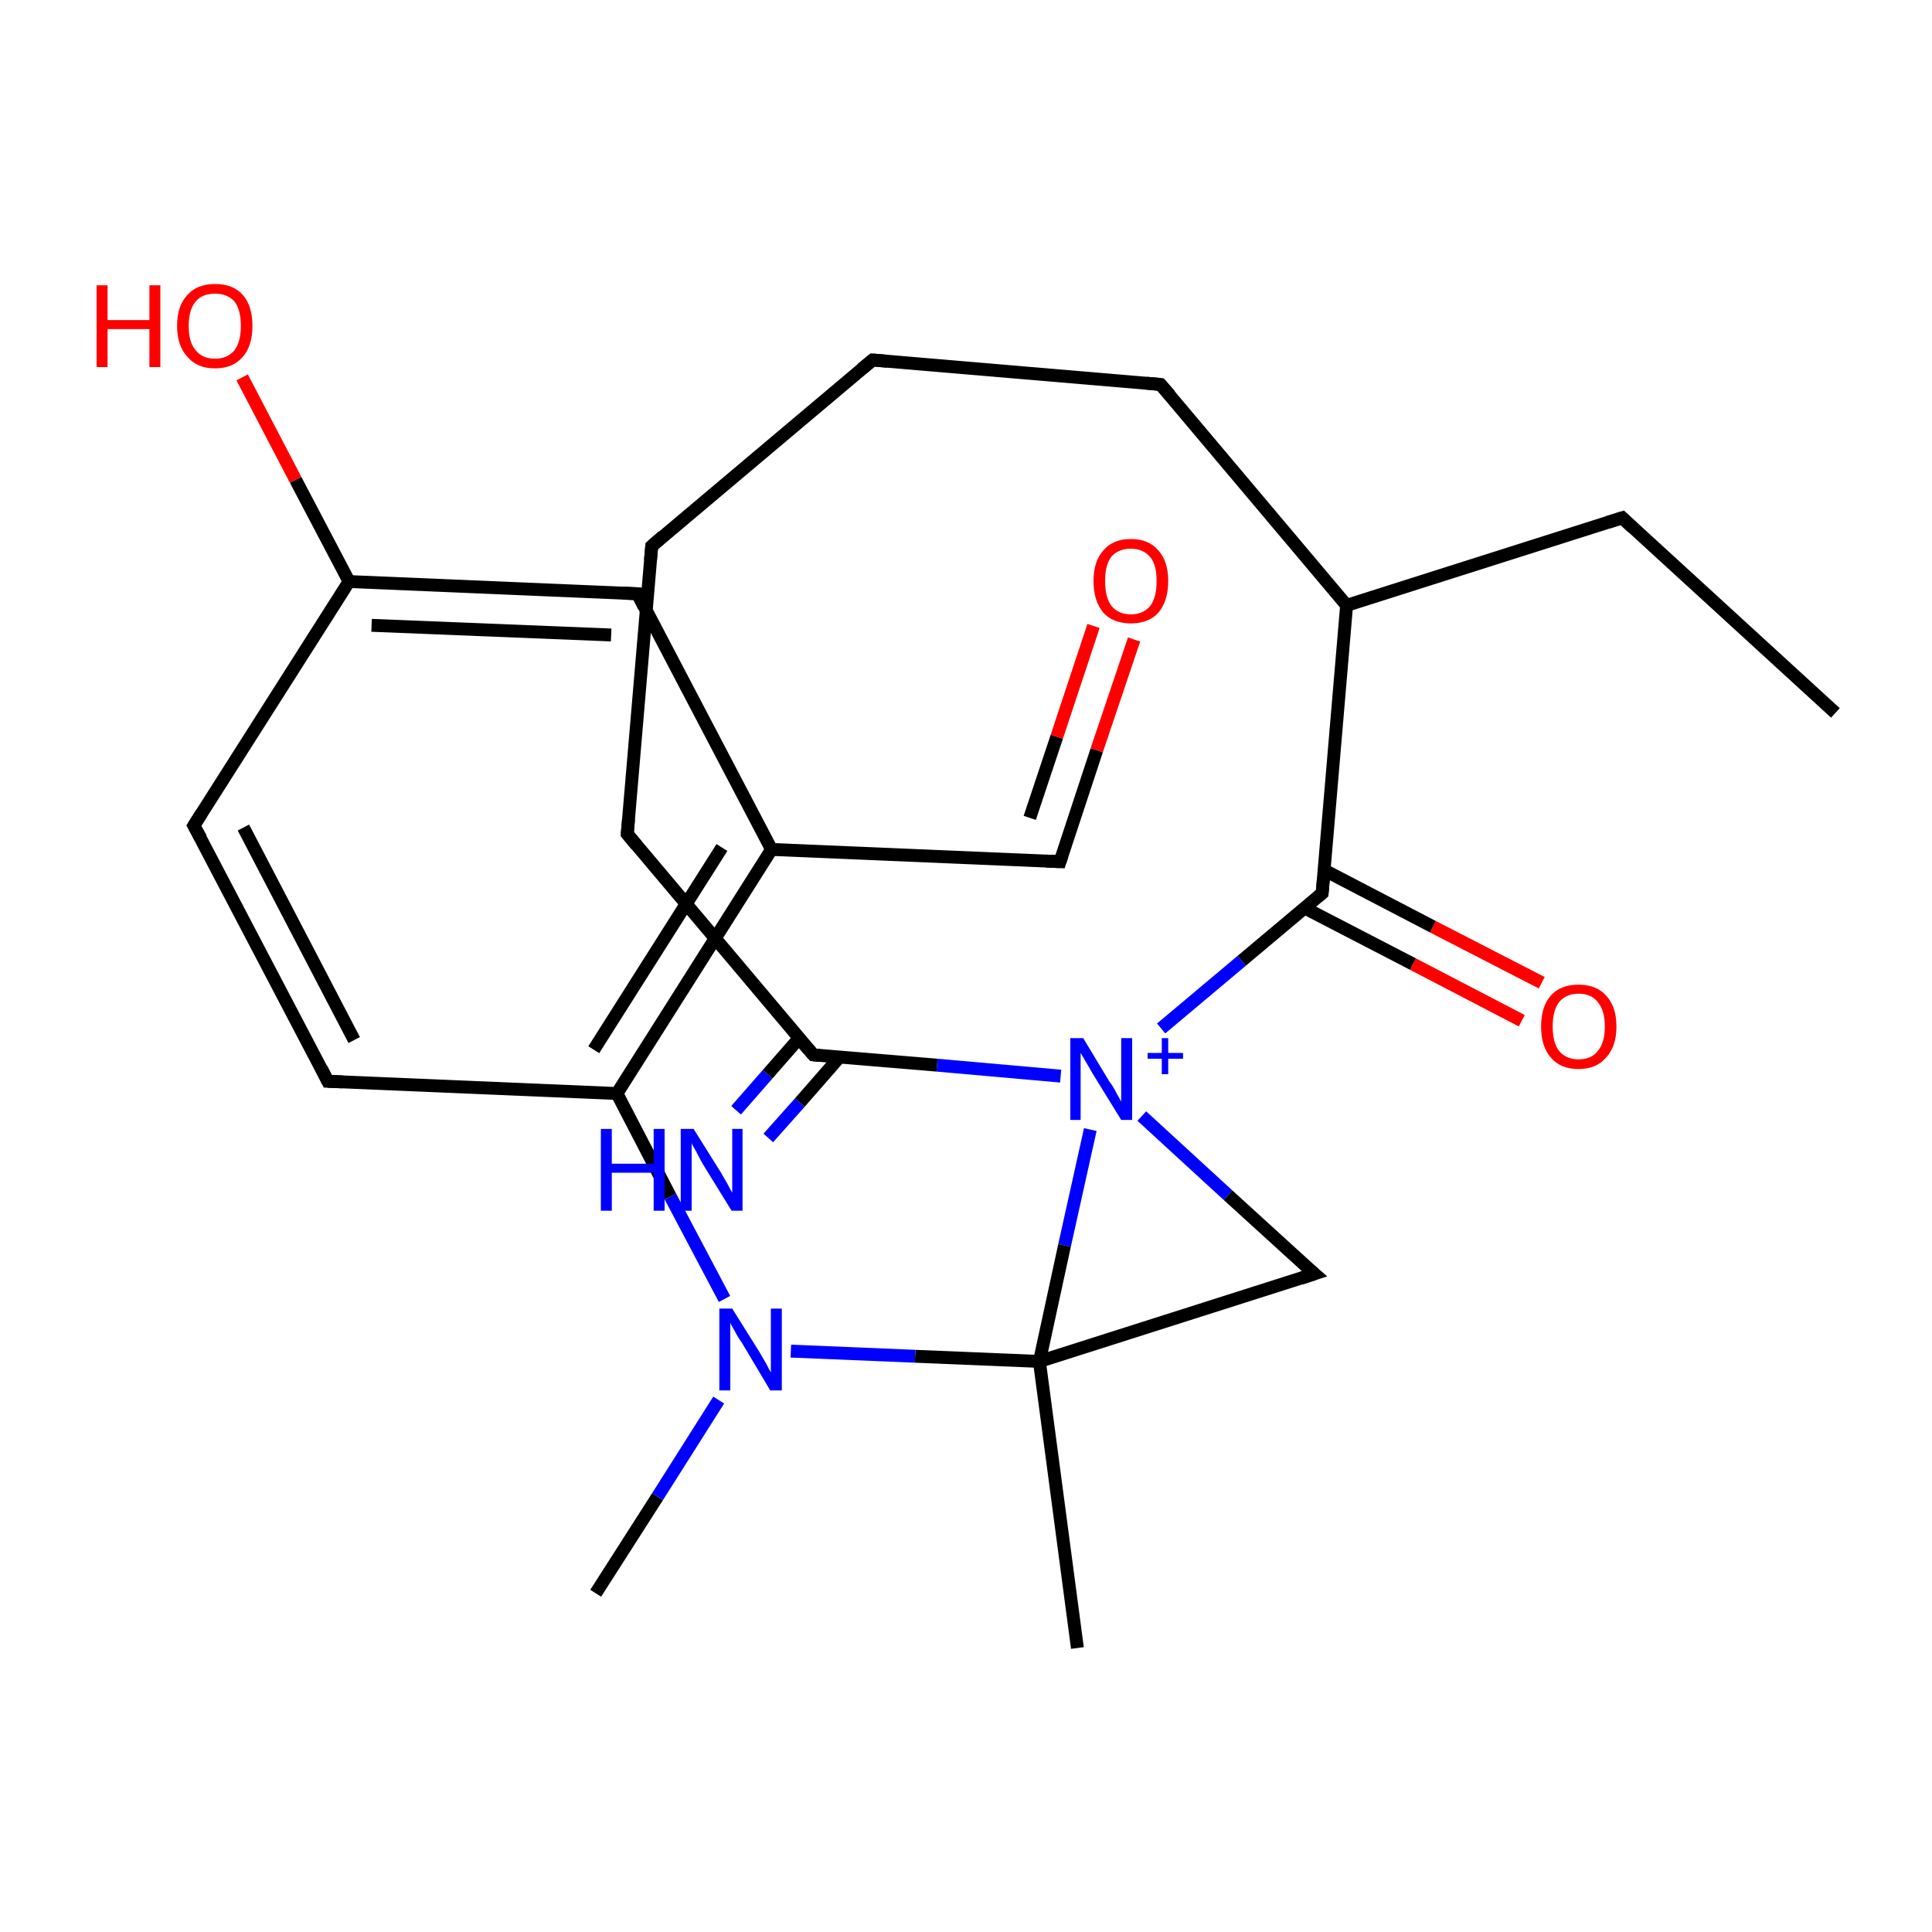 <?xml version='1.0' encoding='iso-8859-1'?>
<svg version='1.1' baseProfile='full'
              xmlns='http://www.w3.org/2000/svg'
                      xmlns:rdkit='http://www.rdkit.org/xml'
                      xmlns:xlink='http://www.w3.org/1999/xlink'
                  xml:space='preserve'
width='300px' height='300px' viewBox='0 0 300 300'>
<!-- END OF HEADER -->
<rect style='opacity:1.0;fill:#FFFFFF;stroke:none' width='300.0' height='300.0' x='0.0' y='0.0'> </rect>
<path class='bond-0 atom-0 atom-1' d='M 101.2,84.8 L 135.5,55.9' style='fill:none;fill-rule:evenodd;stroke:#000000;stroke-width:2.0px;stroke-linecap:butt;stroke-linejoin:miter;stroke-opacity:1' />
<path class='bond-1 atom-0 atom-8' d='M 101.2,84.8 L 97.4,129.5' style='fill:none;fill-rule:evenodd;stroke:#000000;stroke-width:2.0px;stroke-linecap:butt;stroke-linejoin:miter;stroke-opacity:1' />
<path class='bond-2 atom-1 atom-2' d='M 135.5,55.9 L 180.2,59.7' style='fill:none;fill-rule:evenodd;stroke:#000000;stroke-width:2.0px;stroke-linecap:butt;stroke-linejoin:miter;stroke-opacity:1' />
<path class='bond-3 atom-2 atom-5' d='M 180.2,59.7 L 209.1,94.0' style='fill:none;fill-rule:evenodd;stroke:#000000;stroke-width:2.0px;stroke-linecap:butt;stroke-linejoin:miter;stroke-opacity:1' />
<path class='bond-4 atom-3 atom-4' d='M 251.9,80.4 L 285.0,110.7' style='fill:none;fill-rule:evenodd;stroke:#000000;stroke-width:2.0px;stroke-linecap:butt;stroke-linejoin:miter;stroke-opacity:1' />
<path class='bond-5 atom-3 atom-5' d='M 251.9,80.4 L 209.1,94.0' style='fill:none;fill-rule:evenodd;stroke:#000000;stroke-width:2.0px;stroke-linecap:butt;stroke-linejoin:miter;stroke-opacity:1' />
<path class='bond-6 atom-5 atom-7' d='M 209.1,94.0 L 205.3,138.7' style='fill:none;fill-rule:evenodd;stroke:#000000;stroke-width:2.0px;stroke-linecap:butt;stroke-linejoin:miter;stroke-opacity:1' />
<path class='bond-7 atom-6 atom-7' d='M 236.3,158.5 L 219.4,149.7' style='fill:none;fill-rule:evenodd;stroke:#FF0000;stroke-width:2.0px;stroke-linecap:butt;stroke-linejoin:miter;stroke-opacity:1' />
<path class='bond-7 atom-6 atom-7' d='M 219.4,149.7 L 202.6,141.0' style='fill:none;fill-rule:evenodd;stroke:#000000;stroke-width:2.0px;stroke-linecap:butt;stroke-linejoin:miter;stroke-opacity:1' />
<path class='bond-7 atom-6 atom-7' d='M 239.4,152.6 L 222.5,143.9' style='fill:none;fill-rule:evenodd;stroke:#FF0000;stroke-width:2.0px;stroke-linecap:butt;stroke-linejoin:miter;stroke-opacity:1' />
<path class='bond-7 atom-6 atom-7' d='M 222.5,143.9 L 205.6,135.1' style='fill:none;fill-rule:evenodd;stroke:#000000;stroke-width:2.0px;stroke-linecap:butt;stroke-linejoin:miter;stroke-opacity:1' />
<path class='bond-8 atom-7 atom-9' d='M 205.3,138.7 L 192.8,149.2' style='fill:none;fill-rule:evenodd;stroke:#000000;stroke-width:2.0px;stroke-linecap:butt;stroke-linejoin:miter;stroke-opacity:1' />
<path class='bond-8 atom-7 atom-9' d='M 192.8,149.2 L 180.3,159.7' style='fill:none;fill-rule:evenodd;stroke:#0000FF;stroke-width:2.0px;stroke-linecap:butt;stroke-linejoin:miter;stroke-opacity:1' />
<path class='bond-9 atom-8 atom-17' d='M 97.4,129.5 L 126.3,163.8' style='fill:none;fill-rule:evenodd;stroke:#000000;stroke-width:2.0px;stroke-linecap:butt;stroke-linejoin:miter;stroke-opacity:1' />
<path class='bond-10 atom-9 atom-10' d='M 177.3,173.3 L 190.7,185.6' style='fill:none;fill-rule:evenodd;stroke:#0000FF;stroke-width:2.0px;stroke-linecap:butt;stroke-linejoin:miter;stroke-opacity:1' />
<path class='bond-10 atom-9 atom-10' d='M 190.7,185.6 L 204.1,197.8' style='fill:none;fill-rule:evenodd;stroke:#000000;stroke-width:2.0px;stroke-linecap:butt;stroke-linejoin:miter;stroke-opacity:1' />
<path class='bond-11 atom-9 atom-11' d='M 169.3,175.4 L 165.3,193.4' style='fill:none;fill-rule:evenodd;stroke:#0000FF;stroke-width:2.0px;stroke-linecap:butt;stroke-linejoin:miter;stroke-opacity:1' />
<path class='bond-11 atom-9 atom-11' d='M 165.3,193.4 L 161.4,211.4' style='fill:none;fill-rule:evenodd;stroke:#000000;stroke-width:2.0px;stroke-linecap:butt;stroke-linejoin:miter;stroke-opacity:1' />
<path class='bond-12 atom-9 atom-17' d='M 164.7,167.1 L 145.5,165.4' style='fill:none;fill-rule:evenodd;stroke:#0000FF;stroke-width:2.0px;stroke-linecap:butt;stroke-linejoin:miter;stroke-opacity:1' />
<path class='bond-12 atom-9 atom-17' d='M 145.5,165.4 L 126.3,163.8' style='fill:none;fill-rule:evenodd;stroke:#000000;stroke-width:2.0px;stroke-linecap:butt;stroke-linejoin:miter;stroke-opacity:1' />
<path class='bond-13 atom-10 atom-11' d='M 204.1,197.8 L 161.4,211.4' style='fill:none;fill-rule:evenodd;stroke:#000000;stroke-width:2.0px;stroke-linecap:butt;stroke-linejoin:miter;stroke-opacity:1' />
<path class='bond-14 atom-11 atom-12' d='M 161.4,211.4 L 167.3,255.9' style='fill:none;fill-rule:evenodd;stroke:#000000;stroke-width:2.0px;stroke-linecap:butt;stroke-linejoin:miter;stroke-opacity:1' />
<path class='bond-15 atom-11 atom-15' d='M 161.4,211.4 L 142.1,210.6' style='fill:none;fill-rule:evenodd;stroke:#000000;stroke-width:2.0px;stroke-linecap:butt;stroke-linejoin:miter;stroke-opacity:1' />
<path class='bond-15 atom-11 atom-15' d='M 142.1,210.6 L 122.8,209.8' style='fill:none;fill-rule:evenodd;stroke:#0000FF;stroke-width:2.0px;stroke-linecap:butt;stroke-linejoin:miter;stroke-opacity:1' />
<path class='bond-16 atom-13 atom-15' d='M 92.5,247.4 L 102.1,232.4' style='fill:none;fill-rule:evenodd;stroke:#000000;stroke-width:2.0px;stroke-linecap:butt;stroke-linejoin:miter;stroke-opacity:1' />
<path class='bond-16 atom-13 atom-15' d='M 102.1,232.4 L 111.6,217.4' style='fill:none;fill-rule:evenodd;stroke:#0000FF;stroke-width:2.0px;stroke-linecap:butt;stroke-linejoin:miter;stroke-opacity:1' />
<path class='bond-17 atom-14 atom-15' d='M 95.8,169.8 L 104.1,185.8' style='fill:none;fill-rule:evenodd;stroke:#000000;stroke-width:2.0px;stroke-linecap:butt;stroke-linejoin:miter;stroke-opacity:1' />
<path class='bond-17 atom-14 atom-15' d='M 104.1,185.8 L 112.5,201.7' style='fill:none;fill-rule:evenodd;stroke:#0000FF;stroke-width:2.0px;stroke-linecap:butt;stroke-linejoin:miter;stroke-opacity:1' />
<path class='bond-18 atom-14 atom-18' d='M 95.8,169.8 L 119.8,131.9' style='fill:none;fill-rule:evenodd;stroke:#000000;stroke-width:2.0px;stroke-linecap:butt;stroke-linejoin:miter;stroke-opacity:1' />
<path class='bond-18 atom-14 atom-18' d='M 92.2,163.0 L 112.1,131.6' style='fill:none;fill-rule:evenodd;stroke:#000000;stroke-width:2.0px;stroke-linecap:butt;stroke-linejoin:miter;stroke-opacity:1' />
<path class='bond-19 atom-14 atom-19' d='M 95.8,169.8 L 50.9,167.9' style='fill:none;fill-rule:evenodd;stroke:#000000;stroke-width:2.0px;stroke-linecap:butt;stroke-linejoin:miter;stroke-opacity:1' />
<path class='bond-20 atom-16 atom-17' d='M 114.3,172.4 L 119.2,166.8' style='fill:none;fill-rule:evenodd;stroke:#0000FF;stroke-width:2.0px;stroke-linecap:butt;stroke-linejoin:miter;stroke-opacity:1' />
<path class='bond-20 atom-16 atom-17' d='M 119.2,166.8 L 124.1,161.2' style='fill:none;fill-rule:evenodd;stroke:#000000;stroke-width:2.0px;stroke-linecap:butt;stroke-linejoin:miter;stroke-opacity:1' />
<path class='bond-20 atom-16 atom-17' d='M 119.3,176.7 L 124.2,171.2' style='fill:none;fill-rule:evenodd;stroke:#0000FF;stroke-width:2.0px;stroke-linecap:butt;stroke-linejoin:miter;stroke-opacity:1' />
<path class='bond-20 atom-16 atom-17' d='M 124.2,171.2 L 130.4,164.1' style='fill:none;fill-rule:evenodd;stroke:#000000;stroke-width:2.0px;stroke-linecap:butt;stroke-linejoin:miter;stroke-opacity:1' />
<path class='bond-21 atom-18 atom-22' d='M 119.8,131.9 L 99.0,92.2' style='fill:none;fill-rule:evenodd;stroke:#000000;stroke-width:2.0px;stroke-linecap:butt;stroke-linejoin:miter;stroke-opacity:1' />
<path class='bond-22 atom-18 atom-23' d='M 119.8,131.9 L 164.6,133.8' style='fill:none;fill-rule:evenodd;stroke:#000000;stroke-width:2.0px;stroke-linecap:butt;stroke-linejoin:miter;stroke-opacity:1' />
<path class='bond-23 atom-19 atom-20' d='M 50.9,167.9 L 30.1,128.2' style='fill:none;fill-rule:evenodd;stroke:#000000;stroke-width:2.0px;stroke-linecap:butt;stroke-linejoin:miter;stroke-opacity:1' />
<path class='bond-23 atom-19 atom-20' d='M 55.0,161.5 L 37.8,128.5' style='fill:none;fill-rule:evenodd;stroke:#000000;stroke-width:2.0px;stroke-linecap:butt;stroke-linejoin:miter;stroke-opacity:1' />
<path class='bond-24 atom-20 atom-21' d='M 30.1,128.2 L 54.2,90.3' style='fill:none;fill-rule:evenodd;stroke:#000000;stroke-width:2.0px;stroke-linecap:butt;stroke-linejoin:miter;stroke-opacity:1' />
<path class='bond-25 atom-21 atom-22' d='M 54.2,90.3 L 99.0,92.2' style='fill:none;fill-rule:evenodd;stroke:#000000;stroke-width:2.0px;stroke-linecap:butt;stroke-linejoin:miter;stroke-opacity:1' />
<path class='bond-25 atom-21 atom-22' d='M 57.7,97.1 L 94.9,98.6' style='fill:none;fill-rule:evenodd;stroke:#000000;stroke-width:2.0px;stroke-linecap:butt;stroke-linejoin:miter;stroke-opacity:1' />
<path class='bond-26 atom-21 atom-25' d='M 54.2,90.3 L 45.9,74.5' style='fill:none;fill-rule:evenodd;stroke:#000000;stroke-width:2.0px;stroke-linecap:butt;stroke-linejoin:miter;stroke-opacity:1' />
<path class='bond-26 atom-21 atom-25' d='M 45.9,74.5 L 37.6,58.6' style='fill:none;fill-rule:evenodd;stroke:#FF0000;stroke-width:2.0px;stroke-linecap:butt;stroke-linejoin:miter;stroke-opacity:1' />
<path class='bond-27 atom-23 atom-24' d='M 164.6,133.8 L 170.3,116.5' style='fill:none;fill-rule:evenodd;stroke:#000000;stroke-width:2.0px;stroke-linecap:butt;stroke-linejoin:miter;stroke-opacity:1' />
<path class='bond-27 atom-23 atom-24' d='M 170.3,116.5 L 176.1,99.3' style='fill:none;fill-rule:evenodd;stroke:#FF0000;stroke-width:2.0px;stroke-linecap:butt;stroke-linejoin:miter;stroke-opacity:1' />
<path class='bond-27 atom-23 atom-24' d='M 159.9,127.0 L 164.1,114.4' style='fill:none;fill-rule:evenodd;stroke:#000000;stroke-width:2.0px;stroke-linecap:butt;stroke-linejoin:miter;stroke-opacity:1' />
<path class='bond-27 atom-23 atom-24' d='M 164.1,114.4 L 169.8,97.2' style='fill:none;fill-rule:evenodd;stroke:#FF0000;stroke-width:2.0px;stroke-linecap:butt;stroke-linejoin:miter;stroke-opacity:1' />
<path d='M 102.9,83.3 L 101.2,84.8 L 101.0,87.0' style='fill:none;stroke:#000000;stroke-width:2.0px;stroke-linecap:butt;stroke-linejoin:miter;stroke-opacity:1;' />
<path d='M 133.8,57.3 L 135.5,55.9 L 137.8,56.1' style='fill:none;stroke:#000000;stroke-width:2.0px;stroke-linecap:butt;stroke-linejoin:miter;stroke-opacity:1;' />
<path d='M 178.0,59.5 L 180.2,59.7 L 181.7,61.4' style='fill:none;stroke:#000000;stroke-width:2.0px;stroke-linecap:butt;stroke-linejoin:miter;stroke-opacity:1;' />
<path d='M 253.5,81.9 L 251.9,80.4 L 249.7,81.1' style='fill:none;stroke:#000000;stroke-width:2.0px;stroke-linecap:butt;stroke-linejoin:miter;stroke-opacity:1;' />
<path d='M 205.5,136.5 L 205.3,138.7 L 204.7,139.2' style='fill:none;stroke:#000000;stroke-width:2.0px;stroke-linecap:butt;stroke-linejoin:miter;stroke-opacity:1;' />
<path d='M 97.6,127.2 L 97.4,129.5 L 98.8,131.2' style='fill:none;stroke:#000000;stroke-width:2.0px;stroke-linecap:butt;stroke-linejoin:miter;stroke-opacity:1;' />
<path d='M 203.4,197.2 L 204.1,197.8 L 202.0,198.5' style='fill:none;stroke:#000000;stroke-width:2.0px;stroke-linecap:butt;stroke-linejoin:miter;stroke-opacity:1;' />
<path d='M 124.8,162.1 L 126.3,163.8 L 127.3,163.9' style='fill:none;stroke:#000000;stroke-width:2.0px;stroke-linecap:butt;stroke-linejoin:miter;stroke-opacity:1;' />
<path d='M 53.2,168.0 L 50.9,167.9 L 49.9,165.9' style='fill:none;stroke:#000000;stroke-width:2.0px;stroke-linecap:butt;stroke-linejoin:miter;stroke-opacity:1;' />
<path d='M 31.2,130.2 L 30.1,128.2 L 31.3,126.3' style='fill:none;stroke:#000000;stroke-width:2.0px;stroke-linecap:butt;stroke-linejoin:miter;stroke-opacity:1;' />
<path d='M 100.0,94.2 L 99.0,92.2 L 96.7,92.1' style='fill:none;stroke:#000000;stroke-width:2.0px;stroke-linecap:butt;stroke-linejoin:miter;stroke-opacity:1;' />
<path d='M 162.4,133.7 L 164.6,133.8 L 164.9,132.9' style='fill:none;stroke:#000000;stroke-width:2.0px;stroke-linecap:butt;stroke-linejoin:miter;stroke-opacity:1;' />
<path class='atom-6' d='M 239.3 159.4
Q 239.3 156.3, 240.8 154.6
Q 242.3 152.9, 245.1 152.9
Q 247.9 152.9, 249.4 154.6
Q 251.0 156.3, 251.0 159.4
Q 251.0 162.5, 249.4 164.2
Q 247.9 166.0, 245.1 166.0
Q 242.3 166.0, 240.8 164.2
Q 239.3 162.5, 239.3 159.4
M 245.1 164.5
Q 247.1 164.5, 248.1 163.2
Q 249.2 161.9, 249.2 159.4
Q 249.2 156.9, 248.1 155.6
Q 247.1 154.3, 245.1 154.3
Q 243.2 154.3, 242.1 155.6
Q 241.1 156.9, 241.1 159.4
Q 241.1 161.9, 242.1 163.2
Q 243.2 164.5, 245.1 164.5
' fill='#FF0000'/>
<path class='atom-9' d='M 168.2 161.2
L 172.3 168.0
Q 172.8 168.6, 173.4 169.8
Q 174.1 171.0, 174.1 171.1
L 174.1 161.2
L 175.8 161.2
L 175.8 173.9
L 174.1 173.9
L 169.6 166.6
Q 169.1 165.7, 168.5 164.7
Q 168.0 163.8, 167.8 163.5
L 167.8 173.9
L 166.2 173.9
L 166.2 161.2
L 168.2 161.2
' fill='#0000FF'/>
<path class='atom-9' d='M 178.2 163.5
L 180.4 163.5
L 180.4 161.2
L 181.4 161.2
L 181.4 163.5
L 183.7 163.5
L 183.7 164.4
L 181.4 164.4
L 181.4 166.8
L 180.4 166.8
L 180.4 164.4
L 178.2 164.4
L 178.2 163.5
' fill='#0000FF'/>
<path class='atom-15' d='M 113.7 203.2
L 117.9 209.9
Q 118.3 210.6, 119.0 211.8
Q 119.6 213.0, 119.7 213.1
L 119.7 203.2
L 121.4 203.2
L 121.4 215.9
L 119.6 215.9
L 115.2 208.5
Q 114.6 207.7, 114.1 206.7
Q 113.5 205.7, 113.4 205.4
L 113.4 215.9
L 111.7 215.9
L 111.7 203.2
L 113.7 203.2
' fill='#0000FF'/>
<path class='atom-16' d='M 93.3 175.3
L 95.0 175.3
L 95.0 180.7
L 101.5 180.7
L 101.5 175.3
L 103.2 175.3
L 103.2 188.0
L 101.5 188.0
L 101.5 182.1
L 95.0 182.1
L 95.0 188.0
L 93.3 188.0
L 93.3 175.3
' fill='#0000FF'/>
<path class='atom-16' d='M 107.7 175.3
L 111.9 182.0
Q 112.3 182.7, 113.0 183.9
Q 113.6 185.1, 113.7 185.2
L 113.7 175.3
L 115.3 175.3
L 115.3 188.0
L 113.6 188.0
L 109.1 180.7
Q 108.6 179.8, 108.1 178.8
Q 107.5 177.8, 107.4 177.5
L 107.4 188.0
L 105.7 188.0
L 105.7 175.3
L 107.7 175.3
' fill='#0000FF'/>
<path class='atom-24' d='M 169.8 90.2
Q 169.8 87.2, 171.3 85.5
Q 172.8 83.7, 175.6 83.7
Q 178.4 83.7, 179.9 85.5
Q 181.4 87.2, 181.4 90.2
Q 181.4 93.3, 179.9 95.1
Q 178.4 96.8, 175.6 96.8
Q 172.8 96.8, 171.3 95.1
Q 169.8 93.3, 169.8 90.2
M 175.6 95.4
Q 177.5 95.4, 178.6 94.1
Q 179.6 92.8, 179.6 90.2
Q 179.6 87.7, 178.6 86.5
Q 177.5 85.2, 175.6 85.2
Q 173.7 85.2, 172.6 86.4
Q 171.6 87.7, 171.6 90.2
Q 171.6 92.8, 172.6 94.1
Q 173.7 95.4, 175.6 95.4
' fill='#FF0000'/>
<path class='atom-25' d='M 15.0 44.3
L 16.7 44.3
L 16.7 49.7
L 23.2 49.7
L 23.2 44.3
L 24.9 44.3
L 24.9 57.0
L 23.2 57.0
L 23.2 51.1
L 16.7 51.1
L 16.7 57.0
L 15.0 57.0
L 15.0 44.3
' fill='#FF0000'/>
<path class='atom-25' d='M 27.5 50.6
Q 27.5 47.5, 29.1 45.8
Q 30.6 44.1, 33.4 44.1
Q 36.2 44.1, 37.7 45.8
Q 39.2 47.5, 39.2 50.6
Q 39.2 53.7, 37.7 55.4
Q 36.2 57.2, 33.4 57.2
Q 30.6 57.2, 29.1 55.4
Q 27.5 53.7, 27.5 50.6
M 33.4 55.7
Q 35.3 55.7, 36.4 54.4
Q 37.4 53.1, 37.4 50.6
Q 37.4 48.1, 36.4 46.8
Q 35.3 45.6, 33.4 45.6
Q 31.4 45.6, 30.4 46.8
Q 29.3 48.1, 29.3 50.6
Q 29.3 53.2, 30.4 54.4
Q 31.4 55.7, 33.4 55.7
' fill='#FF0000'/>
</svg>
